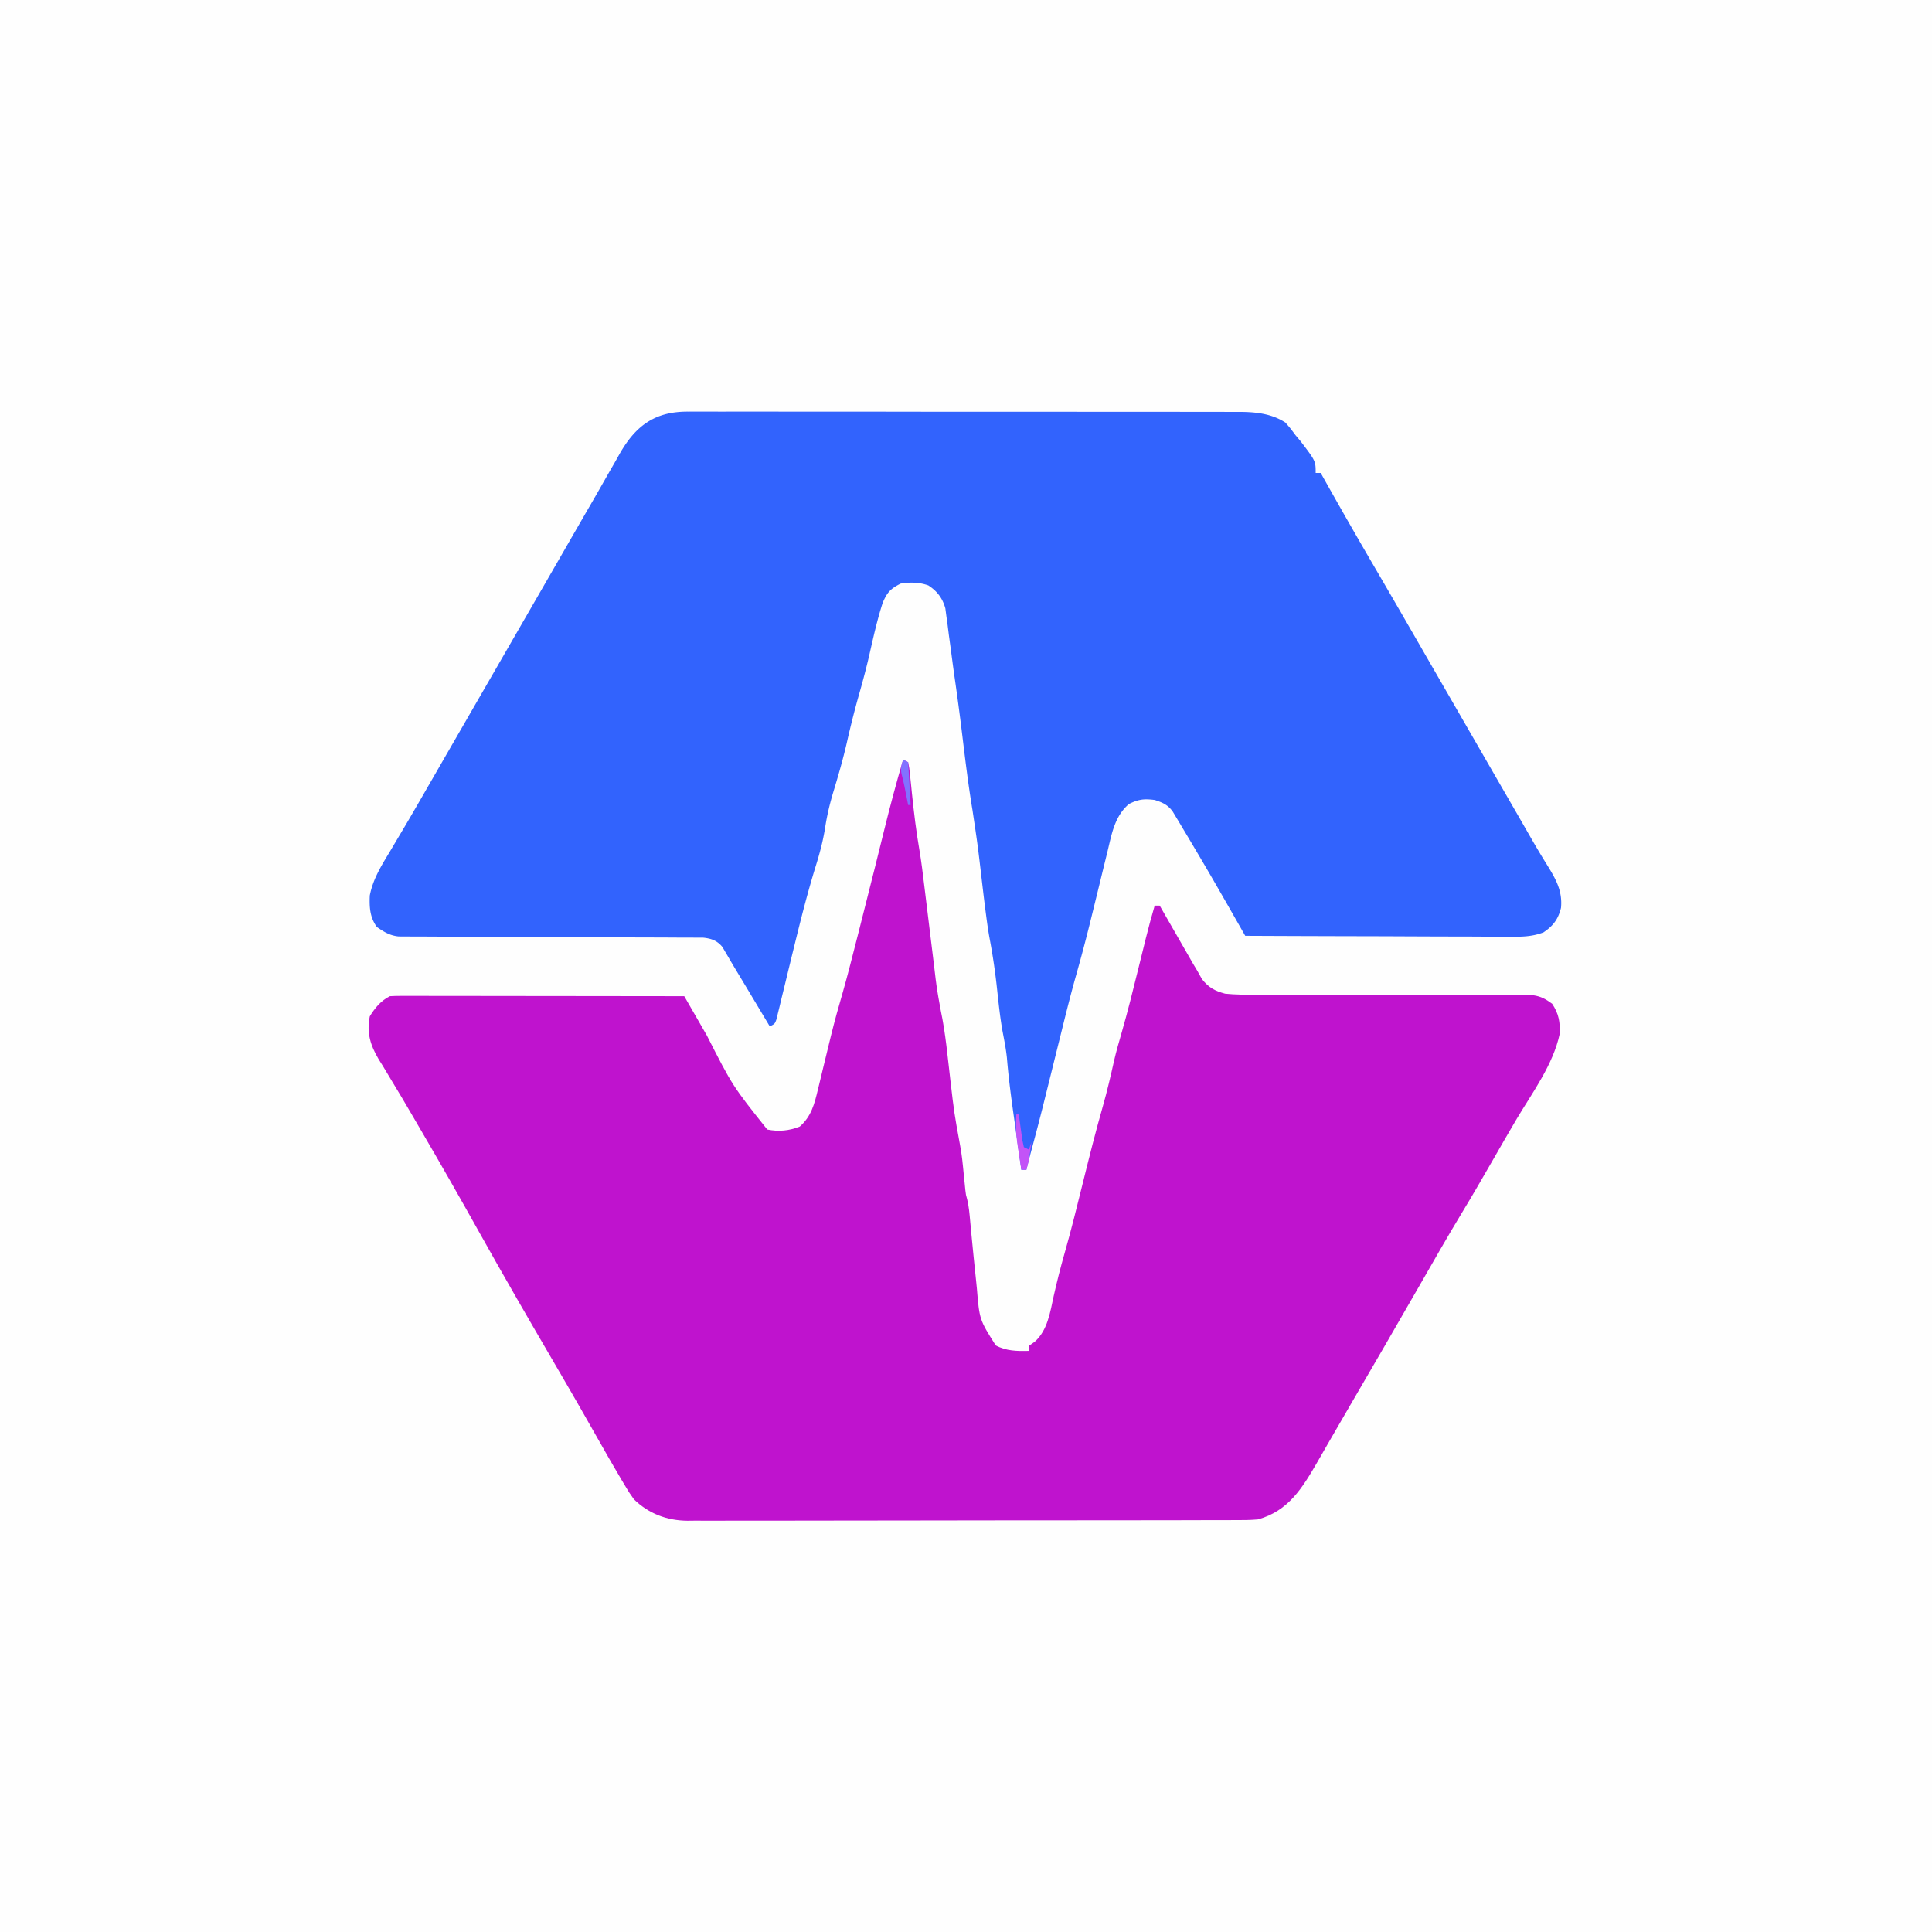 <svg xmlns="http://www.w3.org/2000/svg" width="768" height="768"><path d="M0 0h768v768H0V0Z" fill="#FEFEFE"/><path d="m273.634 163.626 2.921-.012c3.227-.01 6.453.002 9.679.014 2.315-.002 4.629-.006 6.944-.011 6.285-.009 12.57 0 18.855.013 6.576.011 13.153.007 19.729.005 11.045-.001 22.091.01 33.136.029 11.358.019 22.715.026 34.073.021 13.694-.007 27.389-.003 41.083.009 5.228.005 10.455.006 15.683.003 6.157-.002 12.313.006 18.47.022 2.259.004 4.519.005 6.778.002 3.085-.003 6.169.006 9.253.018l2.708-.011c6.322.044 12.624.716 18.052 4.272 2 2.312 2 2.312 4 5l2 2.375c6 7.875 6 7.875 6 12.625h2l.971 1.73c6.788 12.083 13.656 24.115 20.656 36.077 6.208 10.609 12.346 21.259 18.481 31.911 3.128 5.429 6.26 10.855 9.391 16.282a432791.107 432791.107 0 0 1 3.75 6.5l1.875 3.25 5.625 9.75 1.877 3.253c1.244 2.157 2.489 4.314 3.733 6.471 3.873 6.714 7.747 13.428 11.625 20.14 1.286 2.23 2.57 4.462 3.85 6.695 2.571 4.482 5.144 8.951 7.885 13.332 3.545 5.715 6.465 10.554 5.805 17.488-1.123 4.55-3.118 7.179-6.97 9.76-4.982 1.908-9.501 1.756-14.792 1.702l-3.402.001c-3.701-.002-7.402-.025-11.103-.049-2.57-.006-5.14-.01-7.709-.013-6.067-.01-12.133-.034-18.2-.064-6.909-.034-13.819-.05-20.728-.065C523.414 372.12 509.207 372.067 495 372l-1.041-1.823c-1.573-2.755-3.146-5.51-4.719-8.265l-1.637-2.868c-3.797-6.649-7.633-13.271-11.541-19.856l-1.588-2.689C472.992 333.993 471.498 331.495 470 329l-1.388-2.341-1.312-2.17-1.139-1.901C464.199 319.905 462.112 318.996 459 318c-4.246-.531-6.409-.296-10.25 1.625-5.68 4.906-6.807 11.815-8.492 18.828l-.758 3.073c-.798 3.24-1.587 6.481-2.374 9.723-1.035 4.235-2.075 8.47-3.117 12.703l-.772 3.14c-1.712 6.917-3.548 13.789-5.486 20.646C425.678 395.08 423.827 402.47 422 409.875c-.346 1.395-.693 2.79-1.04 4.185C419.971 418.04 418.985 422.02 418 426c-.915 3.688-1.831 7.376-2.75 11.062l-.589 2.363c-1.557 6.22-3.194 12.416-4.864 18.606-.622 2.318-1.226 4.638-1.797 6.969h-2c-.697-4.925-1.391-9.851-2.081-14.777-.235-1.671-.47-3.342-.707-5.013-1.166-8.239-2.283-16.44-2.952-24.737-.376-3.585-1.077-7.092-1.756-10.63-1.087-6.133-1.669-12.34-2.359-18.527-.692-6.018-1.567-11.948-2.694-17.899-.56-3.004-.994-6.012-1.388-9.042l-.5-3.836c-.435-3.461-.845-6.926-1.25-10.391-1.647-14.137-1.647-14.137-3.75-28.211-1.674-10.059-2.888-20.175-4.117-30.295-.904-7.411-1.876-14.805-2.952-22.193-.502-3.512-.966-7.028-1.423-10.547-.315-2.322-.63-4.643-.945-6.965a622879415.809 622879415.809 0 0 1-.449-3.584l-.48-3.451-.406-3.078c-1.132-4.05-3.241-6.817-6.766-9.109C365.315 231.405 361.866 231.395 358 232c-4.04 2.058-5.359 3.487-7.113 7.629-2.2 6.786-3.732 13.769-5.317 20.72-1.208 5.264-2.593 10.458-4.07 15.651-1.826 6.426-3.433 12.868-4.906 19.384-1.555 6.733-3.479 13.349-5.489 19.959-1.348 4.544-2.376 8.998-3.106 13.684-.851 5.43-2.224 10.49-3.875 15.723-2.674 8.753-4.99 17.565-7.184 26.449l-.809 3.276c-1.361 5.525-2.708 11.053-4.044 16.585-.505 2.062-1.009 4.124-1.514 6.187l-.697 2.935-.66 2.68-.569 2.358C308 407 308 407 306 408l-1.298-2.168c-1.612-2.692-3.224-5.383-4.836-8.074-1.032-1.723-2.063-3.445-3.094-5.168-1.319-2.2-2.642-4.398-3.968-6.594-1.103-1.833-2.195-3.672-3.267-5.523L288.262 378.312l-1.052-1.824c-2.088-2.569-4.403-3.404-7.659-3.744l-2.789-.009c-1.06-.008-2.12-.017-3.212-.025l-3.508.003-3.706-.021c-2.657-.014-5.315-.024-7.972-.028-4.202-.007-8.404-.028-12.606-.053-8.919-.049-17.839-.081-26.759-.112-9.629-.033-19.259-.069-28.888-.124-4.177-.023-8.354-.037-12.531-.043-3.208-.007-6.416-.027-9.624-.045l-3.508.003-3.212-.025-2.789-.009c-3.529-.369-5.751-1.778-8.636-3.756-2.768-3.817-3.012-7.852-2.812-12.5 1.29-6.706 4.697-12.012 8.188-17.812 1.277-2.155 2.553-4.309 3.828-6.465l1.998-3.363c3.185-5.387 6.304-10.811 9.424-16.235 1.259-2.185 2.518-4.37 3.777-6.555a556894706.668 556894706.668 0 0 0 1.894-3.288c3.128-5.429 6.26-10.855 9.391-16.282a432691.4 432691.4 0 0 0 3.75-6.5l22.5-39 1.875-3.251c1.248-2.163 2.497-4.327 3.745-6.49 3.153-5.464 6.304-10.93 9.45-16.399 3.112-5.409 6.236-10.811 9.364-16.211 1.814-3.146 3.609-6.303 5.401-9.461 1.138-1.979 2.276-3.959 3.414-5.938.755-1.348.755-1.348 1.526-2.724 6.433-11.094 14.15-16.507 27.108-16.401Z" fill="#3263FD"/><path d="m359 302 2 1c.471 2.31.471 2.31.781 5.363l.363 3.381L362.5 315.312c.792 7.662 1.704 15.244 3.022 22.835.756 4.518 1.305 9.056 1.853 13.603l.373 3.024c.587 4.763 1.167 9.526 1.746 14.29.433 3.566.871 7.131 1.31 10.696.171 1.393.34 2.786.508 4.179 1.046 8.923 1.046 8.923 2.654 17.756 1.958 9.208 2.744 18.671 3.858 28.01 1.474 12.655 1.474 12.655 3.753 25.183.762 3.796 1.11 7.637 1.487 11.487.155 1.55.312 3.099.473 4.648l.199 2.029c.225 1.948.225 1.948.754 3.803.668 2.8.899 5.563 1.16 8.429l.353 3.771.184 1.984C386.748 497.031 387.377 503.015 388 509l.319 3.139c1.029 12.448 1.029 12.448 7.497 22.681C399.979 537.069 404.353 537.134 409 537v-2l2.312-1.625c5.104-4.511 6.159-11.787 7.562-18.25 1.289-5.693 2.701-11.326 4.312-16.938 2.667-9.338 4.978-18.762 7.312-28.188 2.506-10.113 5.027-20.208 7.896-30.226 1.724-6.061 3.141-12.173 4.514-18.321.852-3.643 1.877-7.224 2.922-10.816 2.494-8.635 4.642-17.349 6.793-26.074.594-2.402 1.188-4.804 1.784-7.205.366-1.478.732-2.956 1.095-4.434C456.578 368.586 457.749 364.29 459 360h2l1.313 2.292c1.624 2.83 3.249 5.659 4.875 8.487.701 1.22 1.401 2.44 2.101 3.66 1.011 1.764 2.024 3.526 3.039 5.288l1.841 3.206L476 386l1.792 3.205C480.46 392.582 482.927 393.913 487 395c4.066.424 8.105.407 12.19.385l3.673.016c2.625.01 5.249.014 7.874.01 4.152-.007 8.304.009 12.456.028 9.56.041 19.12.052 28.68.064 8.771.011 17.542.027 26.312.068 4.126.018 8.251.022 12.377.015 3.169-.002 6.338.015 9.507.029l3.454-.019 3.177.025 2.752.002C612.588 396.087 614.445 397.147 617 399c2.642 3.963 3.219 7.33 3 12-2.594 12.161-10.758 23.182-17.036 33.688-3.317 5.591-6.542 11.235-9.777 16.874-3.843 6.679-7.692 13.349-11.688 19.938-6.013 9.92-11.742 20.008-17.524 30.064-9.111 15.843-18.251 31.669-27.48 47.444-2.44 4.174-4.862 8.357-7.273 12.547l-1.888 3.269c-1.185 2.051-2.365 4.105-3.542 6.161C517.731 591.458 512.227 600.646 500 604c-3.183.287-6.351.279-9.545.267l-2.892.014c-3.194.013-6.388.011-9.582.009-2.292.006-4.583.013-6.875.02-6.223.018-12.446.022-18.67.024-3.889.001-7.777.006-11.666.011-12.868.018-25.736.027-38.604.025l-2.101-0-2.103-0c-11.245-.001-22.491.018-33.736.047-11.557.029-23.114.042-34.671.041-6.484-.001-12.968.005-19.452.026-6.099.019-12.198.02-18.298.005-2.236-.002-4.472.003-6.708.015-3.058.015-6.115.006-9.172-.009l-2.667.031C265.121 604.435 257.9 601.745 252 596c-1.97-2.766-1.97-2.766-3.836-5.918l-1.029-1.724C246.078 586.579 245.037 584.791 244 583l-1.915-3.295c-1.918-3.331-3.816-6.672-5.71-10.017-1.406-2.474-2.814-4.946-4.223-7.418l-1.063-1.865c-3.345-5.866-6.742-11.701-10.152-17.529-10.443-17.86-20.795-35.764-30.879-53.83-7.297-13.07-14.72-26.064-22.273-38.988-1.184-2.027-2.365-4.055-3.544-6.085-2.885-4.966-5.802-9.907-8.796-14.808-1.107-1.846-2.214-3.693-3.32-5.539l-1.57-2.5C147.247 415.546 145.665 410.505 147 404c2.101-3.407 4.386-6.193 8-8 1.559-.092 3.121-.122 4.682-.12l2.992-.004 3.293.011 3.459-0c3.788.001 7.575.008 11.363.016 2.62.002 5.241.003 7.861.004 6.201.003 12.403.011 18.604.021 7.059.011 14.118.017 21.177.022C242.954 395.96 257.477 395.978 272 396l1.255 2.182c1.576 2.74 3.154 5.48 4.731 8.219 1.003 1.741 2.004 3.483 3.006 5.225C291.233 431.728 291.233 431.728 305 449c4.467.922 8.728.514 12.938-1.188 4.536-3.986 5.842-8.981 7.184-14.684l.564-2.299c.592-2.421 1.173-4.844 1.753-7.267.766-3.166 1.536-6.331 2.309-9.496l.575-2.36c1.424-5.797 3.023-11.531 4.694-17.262 1.832-6.406 3.461-12.865 5.11-19.319.386-1.503.771-3.006 1.157-4.509 2.158-8.426 4.284-16.86 6.386-25.3l.671-2.693c1.074-4.314 2.145-8.629 3.21-12.945C353.849 320.393 356.291 311.175 359 302Z" fill="#BF13CE"/><path d="M404 443h1l.367 2.809L405.875 449.438l.492 3.621L407 456l2 1 1-3c-1 7.429-1 7.429-2 11h-2c-2.296-14.597-2.296-14.597-2-22Z" fill="#C353F7"/><path d="m359 302 2 1 1 17h-1l-.402-2.047L360.062 315.25l-.527-2.672c-.332-1.598-.701-3.19-1.129-4.766-.497-2.219-.094-3.672.594-5.812Z" fill="#8172FF"/></svg>